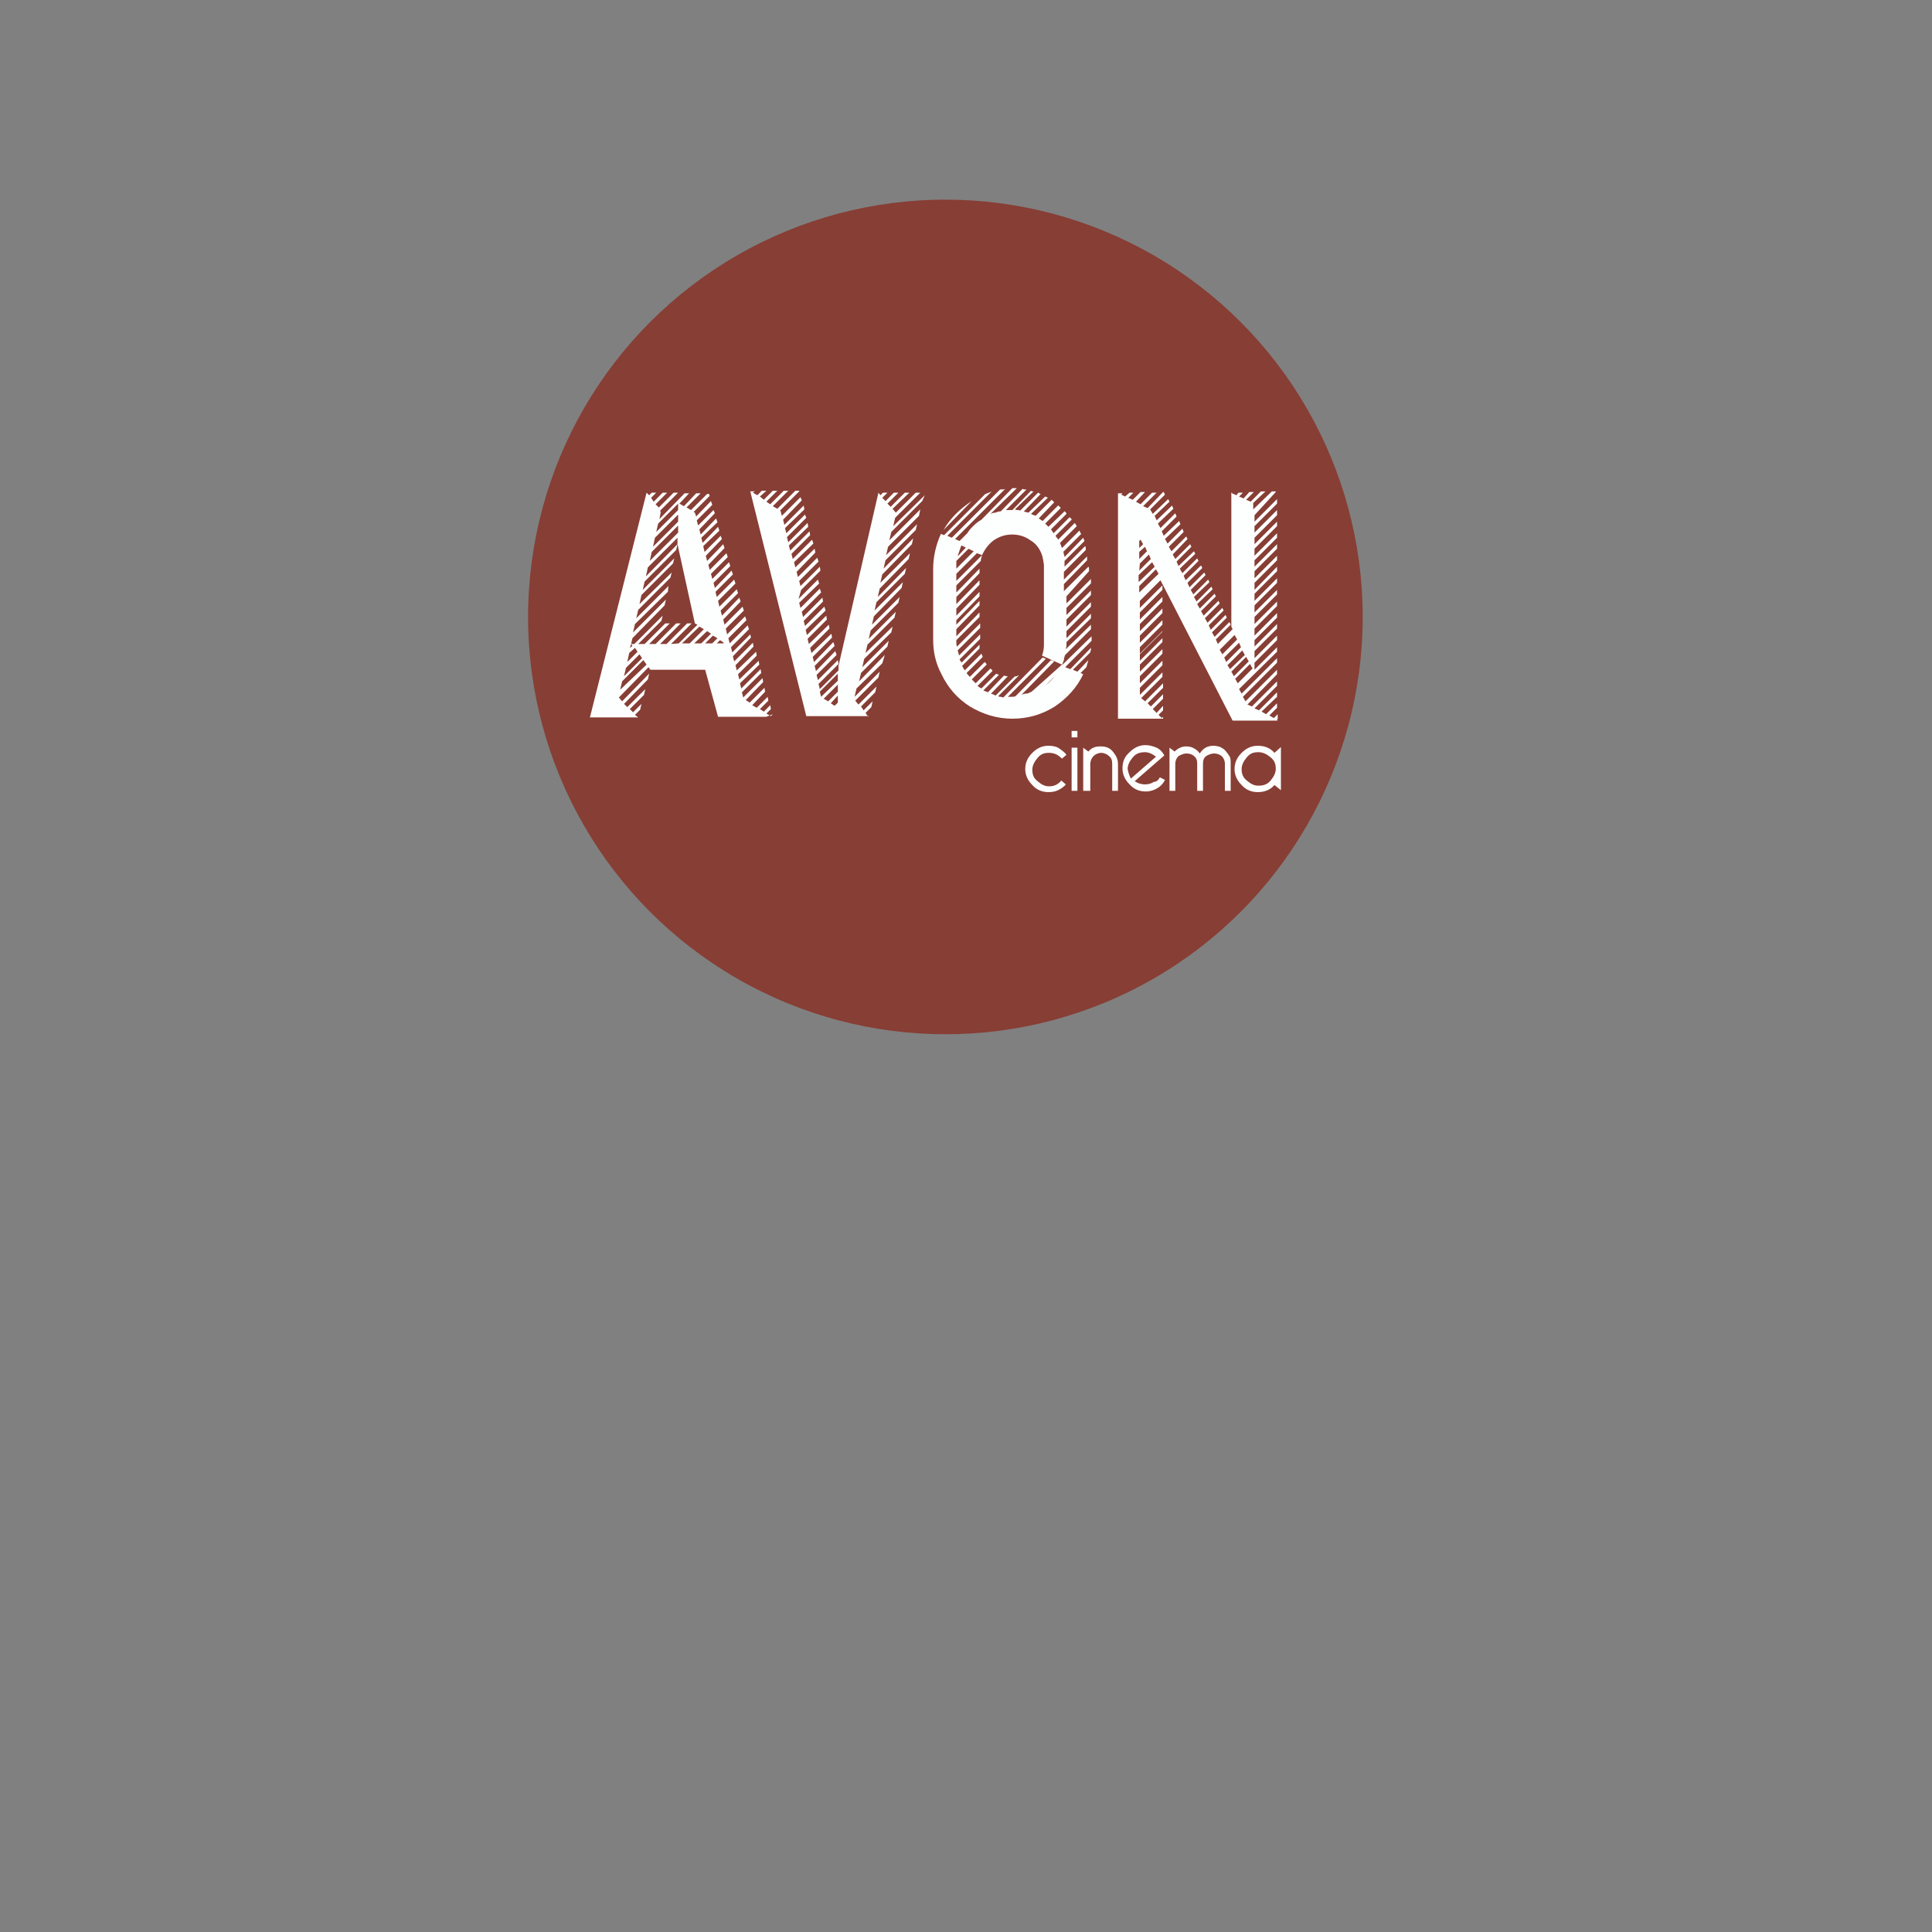 <?xml version="1.0" encoding="utf-8"?>
<!-- Generator: Adobe Illustrator 21.0.0, SVG Export Plug-In . SVG Version: 6.00 Build 0)  -->
<svg version="1.1" id="Layer_1" xmlns="http://www.w3.org/2000/svg" xmlns:xlink="http://www.w3.org/1999/xlink" x="0px" y="0px"
	 viewBox="0 0 300 300" style="enable-background:new 0 0 300 300;" xml:space="preserve">
<rect x="0" y="0" width="300" height="300" fill="#808080" stroke="none"/>
<style type="text/css">
	.st0{fill:#873E35;}
	.st1{fill:#FDFEFE;}
	.st2{fill:none;}
	.st3{enable-background:new    ;}
</style>
<circle class="st0" cx="146.8" cy="95.8" r="64.8"/>
<g>
	<path class="st1" d="M119,111.3h-7.5l-2-7.3H101l-0.3-0.4l-4.5,4.6l-0.1,0.1l0.5,0.6l4.2-4.3l-0.2,0.9l-3.7,3.8l0.5,0.5l2.8-2.8
		l-0.2,0.9l-2.2,2.2l0.5,0.5l1.3-1.3l-0.2,0.9l-0.8,0.8l0.5,0.4h-7.5l8.8-34.9l0.4,0.4l0.4-0.4h0.7l-0.8,0.8l0.4,0.6l1.4-1.4h0.7
		l-1.8,1.8l0.5,0.5l2.3-2.3h0.7l-2.8,2.8l0.1,0.2l-0.2,1.1l3.9-4h0.7l-1.5,1.6l0.7,0.4l1.9-2h0.7l-2.2,2.2l0.7,0.4l2.5-2.5h0.3
		l0.1,0.3l-2.5,2.5l0.2,0.1l0.2,0.6l2.3-2.4l0.2,0.6l-2.4,2.4l0.2,0.8l2.4-2.4l0.2,0.5l-2.4,2.5l0.2,0.8l2.4-2.5l0.2,0.6l-2.5,2.4
		l0.2,0.8l2.4-2.5l0.2,0.6l-2.5,2.4l0.2,0.9l2.5-2.5l0.2,0.5l-2.5,2.6l0.2,0.8l2.5-2.6l0.2,0.6l-2.5,2.6l0.2,0.8l2.6-2.6l0.2,0.6
		l-2.6,2.6l0.2,0.8l2.6-2.6l0.2,0.6l-2.6,2.6l0.2,0.8l2.6-2.7l0.2,0.6l-2.7,2.7l0.2,0.8l2.7-2.7l0.2,0.6l-2.7,2.7l0.2,0.9l2.7-2.7
		l0.2,0.6l-2.7,2.7l0.2,0.8l2.7-2.8l0.2,0.6l-2.7,2.8l0.2,0.8l2.8-2.8l0.2,0.6l-2.8,2.8l0.2,0.9l2.8-2.8l0.2,0.6l-2.8,2.8l0.2,0.8
		l2.8-2.8l0.2,0.6l-2.8,2.8l0.2,0.8l2.8-2.8l0.1,0.5l-2.8,2.9l0.2,0.8l2.9-2.9l0.1,0.6l-2.8,2.9l0.2,0.8l3-2.9l0.1,0.6l-2.9,2.9
		l0.2,0.8l3-2.9l0.1,0.6l-3,2.9l0.2,0.8l3-3l0.1,0.6l-3,3l0.2,0.8l3-3l0.1,0.6l-2.7,2.8l0.6,0.4l2.3-2.3l0.1,0.6l-2,2.1l0.7,0.4
		l1.7-1.7l0.1,0.6l-1.3,1.3l0.6,0.4l1-1l0.1,0.6l-0.7,0.7l0.7,0.4l0.3-0.3L119,111.3L119,111.3L119,111.3z M100.4,103.2l-0.5-0.7
		l-3.3,3.3l-0.3,1.3L100.4,103.2z M96.9,105l2.8-2.8l-0.4-0.6l-2.1,2.1L96.9,105z M97.4,102.8l1.6-1.6l-0.4-0.6l-0.9,0.8L97.4,102.8
		z M105.4,99.9l2.9-2.9l-0.4-0.2l-2.7-12.3v-1l-4.6,4.6l-0.3,1.4l4.9-5l-0.2,0.9l-4.9,4.9l-0.3,1.3l4.9-4.9l-0.2,0.8l-4.9,4.9
		l-0.3,1.4l5-4.9l-0.2,0.8l-5,5l-0.3,1.3l5-5l-0.1,0.9l-5.1,5l-0.3,1.3l5.1-5.1l-0.2,0.9l-5,5.1L98,100l-0.2,0.6l0.4-0.3L98,100h0.5
		l4.4-4.4l-0.2,0.8l-3.6,3.6h1l3.2-3.2h0.7l-3.2,3.2h1l3.2-3.2h0.7l-3.2,3.2h1l3.2-3.2h0.7l-3.2,3.2L105.4,99.9L105.4,99.9z
		 M100.9,87.1l4.4-4.4v-1.1l-4.1,4.1L100.9,87.1z M101.4,84.9l3.9-3.9v-1.1l-3.6,3.6L101.4,84.9z M101.9,82.6l3.4-3.4v-1l-3.1,3.1
		L101.9,82.6z M107.1,99.9l2.2-2.2l-0.7-0.4l-2.7,2.6H107.1z M108.9,99.9l1.5-1.5l-0.6-0.4l-2,1.9L108.9,99.9L108.9,99.9z
		 M110.6,99.9l0.8-0.8l-0.7-0.4l-1.2,1.2H110.6z M112.4,99.8l-0.6-0.4l-0.5,0.5h1L112.4,99.8z"/>
	<path class="st1" d="M143.2,77.8l-4.8,4.8l-0.3,1.3l4.8-4.8l-0.2,1l-4.8,4.8l-0.3,1.3l4.8-4.8l-0.2,0.9l-4.7,4.7l-0.3,1.3l4.6-4.7
		l-0.2,0.9l-4.6,4.7l-0.3,1.3l4.6-4.6l-0.2,0.9l-4.5,4.6l-0.3,1.3l4.4-4.5l-0.2,0.9l-4.4,4.4l-0.3,1.3l4.4-4.4l-0.2,0.9l-4.3,4.4
		l-0.3,1.3l4.3-4.3l-0.2,0.9l-4.3,4.3l-0.3,1.3l4.2-4.2l-0.2,0.9l-4.2,4.2l-0.3,1.3l4.2-4.1l-0.2,0.9l-4.2,4.1l-0.3,1.3l4.1-4.1
		l-0.2,0.9l-4.1,4.1l-0.3,1.3l4-4.1L137,103l-4,3.9l-0.3,1.3l3.9-3.9l-0.2,0.9l-3.6,3.6l0.5,0.6l2.8-2.8l-0.2,0.9l-2.2,2.2l0.4,0.6
		l1.4-1.4l-0.2,0.9l-0.9,0.9l0.4,0.6l0.1-0.1l-0.1,0h-9.6l-8.7-34.9h0.7l-0.3,0.2l0.7,0.4l0.7-0.7h0.7l-1,0.9l0.6,0.5l1.4-1.4h0.7
		l-1.7,1.7l0.6,0.4l2.1-2.1h0.7l-2.4,2.4l0.7,0.4l2.8-2.8h0.6v0.1l-3,3l0.1,0l0.2,0.8l2.9-2.9l0.2,0.5l-2.9,3l0.2,0.8l3-3l0.1,0.6
		l-3,2.9l0.2,0.8l2.9-2.9l0.2,0.5l-3,3l0.2,0.8l3-3l0.1,0.6l-3,2.9l0.2,0.8l3-3l0.1,0.6l-2.9,2.9l0.2,0.8l3-3l0.2,0.6l-3,2.9
		l0.2,0.8l3-2.9l0.1,0.6l-2.9,3l0.2,0.8l3-3l0.2,0.6l-3,3l0.2,0.8l3-3l0.1,0.6l-3,3L124,93l3-3l0.2,0.6l-3.1,3l0.2,0.8l3-3l0.2,0.6
		l-3,3l0.2,0.8l3-3l0.1,0.6l-3,3l0.2,0.8l3-3l0.2,0.6l-3.1,3l0.2,0.8l3-3l0.1,0.6l-3,3l0.2,0.8l3.1-3l0.1,0.6l-3,3l0.2,0.8l3.1-3
		l0.1,0.6l-3,3l0.2,0.8l3-3.1l0.2,0.6l-3.1,3.1l0.2,0.8l3-3.1l0.2,0.6l-3.1,3.1l0.2,0.8l3.1-3.1l0.1,0.6l-3.1,3.1l0.2,0.8l2.9-2.9
		v-0.7l6.2-26.9l0.3,0.4l0.4-0.4h0.7l-0.8,0.8l0.5,0.5l1.3-1.3h0.7l-1.7,1.7l0.5,0.5l2.2-2.2h0.7l-2.6,2.5l0.5,0.6l3.1-3.1h0.7
		l-3.9,3.9l-0.3,1.3l4.9-4.8L143.2,77.8z M130.1,105.7v-1.1l-2.8,2.8l0.2,0.8L130.1,105.7z M130.1,107.4v-1.1l-2.2,2.2l0.7,0.4
		L130.1,107.4z M130.1,109.1v-1.1l-1.1,1.2l0.6,0.4L130.1,109.1z"/>
	<path class="st1" d="M165.6,92.6v1.1l3.8-3.8v0.7l-3.8,3.8v1.1l3.8-3.8v0.7l-3.8,3.8v1.1l3.8-3.8v0.7l-3.8,3.8v1.1l3.8-3.8v0.7
		l-3.8,3.7c0,0.2,0,0.4,0,0.6c0,0.2-0.1,0.3-0.1,0.5l3.9-3.8v0.7l-4,4c-0.1,0.2-0.2,0.6-0.2,0.8c-0.1,0.2-0.2,0.6-0.3,0.8l4.6-4.5
		v0.6v0.1l-4.1,4.1l0.8,0.3l3.2-3.3c0,0.2,0,0.2,0,0.3s-0.1,0.2-0.1,0.4l-2.7,2.7l0.7,0.3l1.7-1.8l-0.3,1.1l-0.9,0.9l0.4,0.2
		c-1,2.1-2.5,3.7-4.4,5c-1.9,1.2-4.1,1.9-6.6,1.9c-2.4,0-4.6-0.7-6.6-1.9c-1.9-1.2-3.4-2.9-4.4-5c-0.9-1.7-1.3-3.4-1.3-5.4V88.4
		c0-1.9,0.4-3.7,1.2-5.5l0.5,0.2l6.4-6.4c0.1,0,0.3-0.1,0.5-0.2c0.1,0,0.3-0.1,0.5-0.2l-6.9,6.9l0.7,0.3l7.5-7.5c0.1,0,0.3,0,0.4,0
		c0.1,0,0.2,0,0.4-0.1l-7.8,7.8l0.7,0.3l1.2-1.2c0.3-0.5,0.6-0.8,1-1.2c0.3-0.3,0.8-0.7,1.2-0.9l4.8-4.9c0.3,0,0.6,0,0.7,0l-4.1,4
		c0.2-0.1,0.5-0.2,0.8-0.2c0.2-0.1,0.5-0.2,0.8-0.2l3.4-3.5c0.1,0.1,0.2,0.1,0.3,0.1s0.2,0,0.3,0l-3.2,3.2c0.2,0,0.3,0,0.4,0
		c0.2,0,0.3,0,0.4,0h0.2l2.9-3c0.1,0.1,0.2,0.1,0.2,0.1c0.1,0,0.1,0,0.2,0l-2.9,2.8c0.2,0.1,0.3,0.1,0.4,0.1c0.2,0,0.3,0,0.4,0.1
		l2.8-2.8c0.1,0,0.2,0.2,0.4,0.2l-2.6,2.7c0.1,0.1,0.2,0.1,0.3,0.1c0.1,0,0.2,0.1,0.4,0.1l2.6-2.5c0.1,0,0.1,0.1,0.2,0.1
		c0.1,0,0.1,0,0.2,0.1l-2.6,2.5c0.3,0.2,0.6,0.2,0.7,0.3l2.5-2.5c0.1,0.1,0.1,0.1,0.2,0.2s0.1,0.1,0.2,0.2l-2.4,2.5l0.6,0.4l2.4-2.4
		c0.1,0,0.2,0.1,0.2,0.2c0.1,0,0.2,0.1,0.2,0.2l-2.4,2.4l0.5,0.5l2.5-2.4c0.1,0,0.1,0.1,0.2,0.2c0.1,0,0.1,0.1,0.1,0.2l-2.4,2.4
		l0.4,0.6l2.5-2.5c0.1,0.1,0.1,0.2,0.2,0.2c0.1,0,0.1,0.2,0.1,0.2l-2.5,2.5c0.1,0.2,0.2,0.2,0.2,0.3c0.1,0.1,0.2,0.2,0.2,0.3
		l2.6-2.6l0.3,0.5l-2.6,2.6l0.3,0.8l2.7-2.7c0.1,0.1,0.1,0.1,0.1,0.2s0.1,0.1,0.1,0.2c0.1,0.1,0.1,0.1,0.1,0.1l-2.8,2.8
		c0.1,0.2,0.1,0.3,0.1,0.4c0.1,0.2,0.1,0.3,0.1,0.4l2.9-3c0.1,0.2,0.1,0.3,0.2,0.5l-3.1,3.1c0,0.1,0,0.2,0,0.3c0,0.1,0,0.2,0,0.3
		v0.3l3.2-3.2c0.1,0.1,0.1,0.3,0.1,0.6l-3.4,3.4V90l3.6-3.6c0,0.1,0,0.2,0,0.3c0,0.1,0,0.2,0,0.3l-3.6,3.7v1.1L169,88
		c0.1,0.1,0.1,0.2,0.1,0.3v0.4L165.6,92.6z M146.5,82.3c1.1-1.9,2.6-3.3,4.4-4.5L146.5,82.3z M164.9,103.2l-3.1-1.4l-0.1,0.1
		c0.1-0.1,0.1-0.1,0.1-0.1c0.2-0.5,0.3-1.1,0.3-1.6V87.8c0-0.2-0.1-0.6-0.1-0.8c-0.1-0.3-0.1-0.6-0.2-0.8c-0.3-0.9-0.9-1.8-1.8-2.3
		c-0.8-0.6-1.8-0.9-2.8-0.9c-1.1,0-2,0.3-2.9,0.9c-0.8,0.6-1.4,1.4-1.8,2.3l-0.8-0.3l-3.2,3.2v1.1l3.9-3.9h0.1
		c-0.1,0.2-0.2,0.5-0.2,0.8l-3.8,3.8v1.1l3.6-3.7v0.7l-3.6,3.7v1.1l3.6-3.7v0.7l-3.6,3.7v1.1l3.6-3.7v0.7l-3.6,3.7V97l3.6-3.7v0.7
		l-3.6,3.7v1.1l3.6-3.7v0.7l-3.6,3.6v0.2c0,0.3,0,0.6,0.1,0.8l3.6-3.6v0.7l-3.5,3.5c0.1,0.2,0.1,0.3,0.1,0.4
		c0.1,0.1,0.1,0.2,0.1,0.4l3.3-3.3v0.7l-3.2,3.2c0.1,0.2,0.1,0.2,0.2,0.3s0.1,0.2,0.1,0.3h-0.1l2.9-2.9c0,0.1,0,0.2,0,0.3
		c0,0.1,0,0.2,0,0.3l-2.7,2.7c0.1,0.2,0.2,0.4,0.4,0.7l2.6-2.6c0.1,0.2,0.1,0.3,0.2,0.5l-2.5,2.5c0.1,0.2,0.2,0.3,0.5,0.6l2.3-2.3
		c0.1,0.1,0.1,0.1,0.2,0.2s0.1,0.1,0.1,0.2l-2.3,2.3l0.6,0.6l2.3-2.3c0.1,0.1,0.1,0.1,0.2,0.2s0.1,0.1,0.1,0.2l-2.3,2.3
		c0.2,0.2,0.4,0.3,0.6,0.4l2.3-2.3c0.1,0.1,0.2,0.1,0.2,0.1c0.1,0,0.2,0.1,0.2,0.1l-2.4,2.4c0.2,0.1,0.4,0.2,0.7,0.3l2.5-2.6
		c0.2,0.1,0.5,0.1,0.6,0.1l-2.6,2.7c0.1,0.1,0.2,0.1,0.3,0.1c0.1,0.1,0.2,0.1,0.4,0.2l2.9-2.9c0.1-0.1,0.3-0.1,0.4-0.1
		c0.1-0.1,0.3-0.1,0.4-0.2l-3.3,3.3c0.1,0.1,0.3,0.1,0.4,0.1s0.3,0.1,0.4,0.1l6.1-6.2l0.5,0.2l-5.9,5.9c0.2,0,0.4,0,0.6,0
		c0.2,0,0.4,0,0.6-0.1l5.5-5.6l0.5,0.2l-5.1,5.2c0.2-0.1,0.5-0.2,0.8-0.2s0.5-0.2,0.8-0.3L164.9,103.2z M148.5,88.3l2.7-2.7
		l-1.9-0.9l-0.1,0.2c-0.2,0.6-0.4,1.1-0.5,1.5L150,85l0.4,0.2l-1.9,1.9c0,0.2,0,0.3,0,0.4c0,0.2,0,0.3,0,0.4L148.5,88.3L148.5,88.3z
		 M162.4,106.4c0.5-0.4,1-0.9,1.4-1.4L162.4,106.4z"/>
	<path class="st1" d="M194.8,80v1l3.5-3.5v0.7l-3.5,3.5v1l3.5-3.5V80l-3.5,3.5v1l3.5-3.5v0.7l-3.5,3.5v1.1l3.5-3.5v0.7l-3.5,3.5V88
		l3.5-3.5v0.7l-3.5,3.5v1.1l3.5-3.5v0.7l-3.5,3.5v1.1l3.5-3.6v0.7l-3.5,3.5v1.1l3.5-3.5v0.7l-3.5,3.5v1.1l3.5-3.5v0.7l-3.5,3.5v1.1
		l3.5-3.5v0.7l-3.5,3.5v1.1l3.5-3.5v0.7l-3.5,3.5v1l3.5-3.5v0.7l-3.5,3.5v1.1l3.5-3.5v0.7l-3.5,3.5v1.1l3.5-3.5v0.7l-5.9,5.8
		l0.4,0.7l5.5-5.5v0.7l-5.3,5.3l0.4,0.7l4.9-4.9v0.7l-4.6,4.7l0.7,0.3l3.9-3.9v0.7l-3.5,3.5l0.7,0.3l2.8-2.8v0.7l-2.4,2.3l0.7,0.4
		l1.7-1.7v0.7l-1.2,1.2l0.7,0.4l0.6-0.6v0.7l-0.1,0.2l0.1,0.1h-7l-11.2-21.8l-3.2,3.2v1.1l3.5-3.5v0.7l-3.5,3.5v1.1l3.5-3.5v0.7
		l-3.5,3.5v1.1l3.5-3.5v0.7l-3.5,3.5v1.1l3.5-3.5v0.7l-3.5,3.5v1.1l3.5-3.5V98l-3.5,3.5v1.1l3.5-3.5v0.6l-3.5,3.5v1.1l3.5-3.5v0.7
		l-3.5,3.5v1.1l3.5-3.5v0.7l-3.5,3.5v1.1l3.5-3.5v0.7l-3.3,3.3l0.6,0.5l2.8-2.8v0.7l-2.4,2.4l0.5,0.5l1.9-1.9v0.7l-1.6,1.6l0.6,0.6
		l1-1.1v0.7l-0.7,0.7l0.5,0.5l0.2-0.2v0.3h-7V76.6h0.7l-0.2,0.2l0.6,0.3l0.7-0.6h0.6l-0.8,0.8l0.7,0.3l1.2-1.2h0.7l-1.4,1.5l0.7,0.4
		l1.8-1.8h0.7l-2.1,2.1l0.7,0.3l2.4-2.5h0.1l0.2,0.4l-2.3,2.3l0.4,0.7l2.4-2.3l0.2,0.4l-2.3,2.2l0.3,0.7l2.4-2.3l0.2,0.5l-2.4,2.3
		l0.4,0.7l2.3-2.3l0.2,0.5l-2.3,2.3l0.3,0.7l2.4-2.3l0.2,0.5l-2.4,2.3l0.4,0.7l2.3-2.3l0.2,0.5l-2.3,2.3l0.4,0.7l2.3-2.3l0.2,0.4
		l-2.3,2.4l0.4,0.7l2.3-2.3l0.2,0.4l-2.3,2.3l0.3,0.7l2.4-2.3l0.2,0.4l-2.4,2.3l0.4,0.7l2.3-2.3l0.2,0.4l-2.3,2.3l0.3,0.7l2.4-2.3
		l0.2,0.4l-2.3,2.3l0.3,0.7l2.3-2.3l0.2,0.4l-2.3,2.3l0.4,0.7l2.3-2.3l0.2,0.4l-2.4,2.3l0.4,0.7l2.3-2.3l0.2,0.4l-2.4,2.3l0.4,0.7
		l2.3-2.3l0.2,0.4l-2.3,2.3l0.4,0.7l2.3-2.3l0.2,0.4l-2.3,2.3l0.4,0.7l2.3-2.3l0.2,0.4l-2.3,2.3l0.3,0.7l2.3-2.3l0.2,0.4l-2.3,2.3
		l0.4,0.7l2.3-2.3l0.2,0.4l-2.3,2.3l0.3,0.7l2.3-2.3l-0.2-0.4V76.5h0.1v0.1l0.7,0.3l0.3-0.4h0.7l-0.6,0.6l0.7,0.3l0.9-1h0.7
		l-1.2,1.2l0.7,0.3l1.6-1.6h0.7l-1.9,1.8v1l2.9-2.8h0.6v0.1L194.8,80z M176.9,85.1l0.6-0.6l-0.4-0.7l-0.2,0.2V85.1z M176.9,86.8
		l1.2-1.2l-0.3-0.7l-0.9,0.8V86.8z M176.9,88.6l1.8-1.8l-0.3-0.7l-1.4,1.4L176.9,88.6L176.9,88.6z M176.9,90.3l2.4-2.3l-0.4-0.7
		l-2.1,2V90.3z M179.9,89.1l-0.4-0.7l-2.6,2.6V92L179.9,89.1z M189.8,101.6l2.3-2.3l-0.4-0.7l-2.3,2.3L189.8,101.6z M190.4,102.8
		l2.3-2.3l-0.3-0.7l-2.3,2.3L190.4,102.8z M191,103.9l2.3-2.2l-0.4-0.7l-2.3,2.3L191,103.9z M191.6,105l2.3-2.3l-0.4-0.7l-2.3,2.3
		L191.6,105z M194.5,103.8l-0.4-0.7l-2.3,2.3l0.4,0.7L194.5,103.8z"/>
</g>
<rect x="91.3" y="118.2" class="st2" width="111" height="22.5"/>
<g class="st3">
	<path class="st1" d="M165.6,117.2l-0.7,0.6c-0.6-0.6-1.2-0.9-2-0.9c-0.8,0-1.3,0.2-1.8,0.8s-0.8,1.2-0.8,1.8c0,0.8,0.2,1.3,0.8,1.8
		s1.1,0.8,1.8,0.8c0.8,0,1.4-0.3,1.9-0.9l0.7,0.6c-0.3,0.4-0.8,0.7-1.2,0.9c-0.4,0.2-0.9,0.3-1.5,0.3c-0.9,0-1.8-0.3-2.5-1.1
		c-0.7-0.7-1.1-1.5-1.1-2.5s0.4-1.8,1.1-2.5s1.5-1.1,2.5-1.1c0.6,0,1.1,0.1,1.5,0.3C164.9,116.5,165.3,116.8,165.6,117.2z"/>
	<path class="st1" d="M166.4,113.5h0.9v1h-0.9V113.5z M166.4,116.1h0.9v6.7h-0.9V116.1z"/>
	<path class="st1" d="M168.2,122.8v-6.7l0.8,0.6c0.5-0.6,1.1-0.8,1.9-0.8s1.4,0.2,1.9,0.8s0.8,1.2,0.8,1.9v4.2h-0.9v-4.2
		c0-0.5-0.1-0.9-0.5-1.2c-0.3-0.3-0.8-0.5-1.2-0.5s-0.9,0.2-1.2,0.5c-0.3,0.3-0.5,0.8-0.5,1.2v4.2L168.2,122.8L168.2,122.8z"/>
	<path class="st1" d="M180.1,120.7l0.8,0.4c-0.3,0.6-0.7,1-1.2,1.3s-1.1,0.5-1.8,0.5c-0.9,0-1.8-0.3-2.5-1.1
		c-0.7-0.7-1.1-1.5-1.1-2.5s0.3-1.8,1.1-2.5c0.7-0.7,1.5-1.1,2.5-1.1c0.6,0,1.2,0.2,1.7,0.4c0.6,0.3,0.9,0.7,1.2,1.2l-4.6,4
		c0.4,0.3,1,0.5,1.6,0.5c0.5,0,0.9-0.1,1.4-0.4C179.6,121.4,179.9,121.1,180.1,120.7z M175.6,120.9l3.9-3.4
		c-0.5-0.4-1.1-0.7-1.7-0.7c-0.8,0-1.4,0.2-1.9,0.8s-0.8,1.2-0.8,1.8C175.2,120,175.4,120.5,175.6,120.9z"/>
	<path class="st1" d="M191.1,122.8h-0.9v-4.2c0-0.5-0.2-0.9-0.5-1.2c-0.4-0.3-0.8-0.4-1.2-0.4s-0.9,0.2-1.2,0.4
		c-0.4,0.3-0.5,0.7-0.5,1.2v4.2h-0.9v-4.2c0-0.5-0.1-0.9-0.5-1.2c-0.3-0.3-0.8-0.4-1.2-0.4s-0.8,0.2-1.2,0.4
		c-0.3,0.3-0.5,0.7-0.5,1.2v4.2h-0.9v-6.7l0.8,0.6c0.5-0.5,1.1-0.8,1.8-0.8c0.4,0,0.9,0.1,1.2,0.3c0.4,0.2,0.7,0.5,0.9,0.8
		c0.5-0.8,1.2-1.2,2.1-1.2c0.4,0,0.8,0.1,1.1,0.2c0.3,0.2,0.6,0.3,0.8,0.6c0.2,0.2,0.4,0.5,0.6,0.8c0.2,0.3,0.2,0.7,0.2,1.1
		L191.1,122.8L191.1,122.8z"/>
	<path class="st1" d="M197.9,121.9c-0.7,0.8-1.6,1.1-2.6,1.1c-0.9,0-1.8-0.3-2.5-1.1c-0.7-0.7-1.1-1.5-1.1-2.5s0.4-1.8,1.1-2.5
		c0.7-0.7,1.5-1.1,2.5-1.1s1.9,0.3,2.6,1.1l1-0.9v6.7L197.9,121.9z M195.4,116.8c-0.8,0-1.3,0.2-1.8,0.8s-0.8,1.2-0.8,1.8
		c0,0.8,0.2,1.3,0.8,1.8s1.1,0.8,1.8,0.8c0.8,0,1.4-0.2,1.9-0.8s0.8-1.2,0.8-1.8c0-0.8-0.2-1.3-0.8-1.8S196.1,116.8,195.4,116.8z"/>
</g>
</svg>
